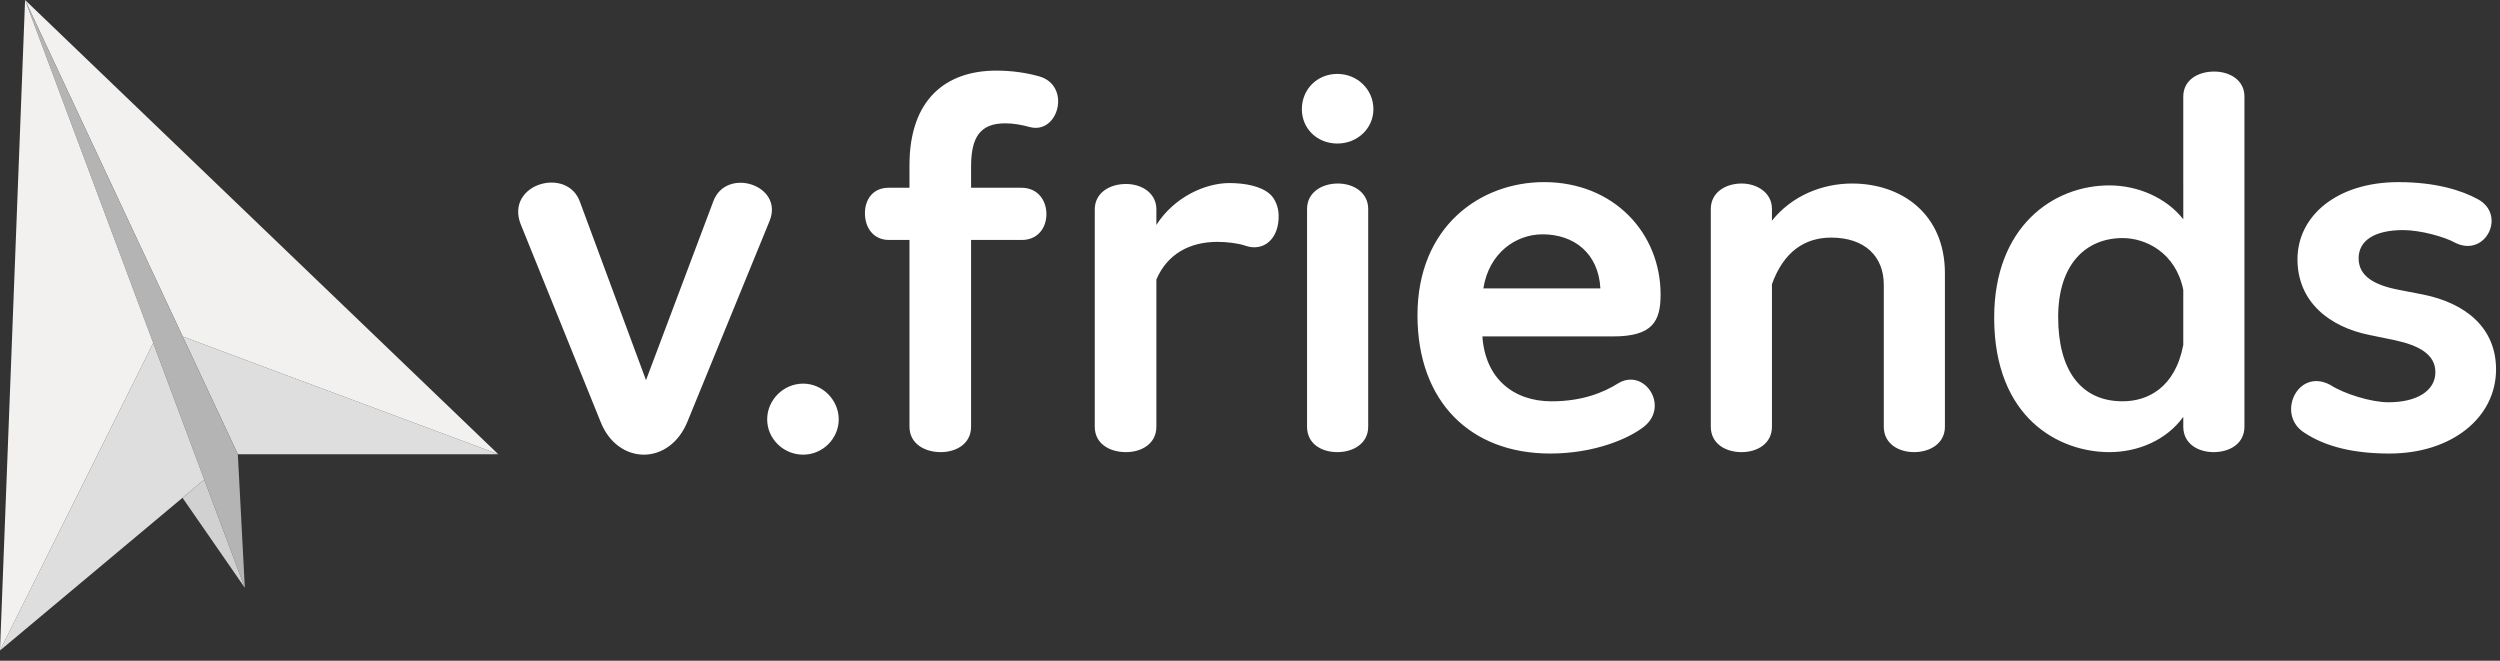 <svg xmlns="http://www.w3.org/2000/svg" width="140" height="37" viewBox="0 0 140 37">
    <rect x="0" y="0" width="140" height="37" fill="#333333" stroke="none"/>
    <g fill="none" fill-rule="evenodd">
        <path fill="#DEDEDE" d="M13.319 25.438L27.904 25.438 10.232 18.847z"/>
        <path fill="#F2F1F0" d="M10.232 18.847L10.232 18.847 27.904 25.438 1.404 0z"/>
        <path fill="#B4B4B4" d="M8.581 19.207L11.439 26.856 13.711 32.918 13.319 25.438 10.232 18.847 10.232 18.847 1.404 0z"/>
        <path fill="#D1D1D1" d="M11.439 26.856L13.711 32.918 10.231 27.892 10.219 27.877z"/>
        <path fill="#DEDEDE" d="M0 36.428L10.219 27.877 11.439 26.856 8.581 19.207z"/>
        <path fill="#F2F1F0" d="M0 36.428L8.581 19.207 1.404 0z"/>
        <g fill="#FFF">
            <path d="M10.944 8.278c.717-1.95 3.955-.922 3.159 1.08L9.51 20.58c-1.008 2.53-3.928 2.477-4.883.027L.143 9.517c-.822-2.24 2.654-3.215 3.344-1.186l3.689 9.958 3.768-10.01zM15.979 18.483c1.088 0 1.99.922 1.99 2.002 0 1.08-.902 1.976-1.99 1.976-1.115 0-2.017-.896-2.017-1.976s.902-2.002 2.017-2.002M25.38 10.438v10.459c0 .948-.822 1.422-1.698 1.422-.902 0-1.751-.474-1.751-1.422V10.438H20.79c-.903 0-1.354-.711-1.354-1.501 0-.738.425-1.423 1.327-1.423h1.168V6.25c0-3.715 2.07-5.295 4.856-5.295.93 0 1.725.132 2.389.316 1.83.5 1.115 3.267-.505 2.845-.477-.132-.928-.21-1.38-.21-1.432 0-1.91.816-1.91 2.423v1.185h2.813c.929 0 1.406.711 1.406 1.476 0 .763-.477 1.448-1.38 1.448h-2.84zM35.757 8.726v.87c1.008-1.581 2.76-2.345 4.087-2.345.902 0 1.778.184 2.256.606.291.237.504.737.504 1.212.026 1.317-.85 2.054-1.884 1.685-.372-.131-1.009-.21-1.54-.21-1.565 0-2.813.685-3.423 2.107v8.245c0 .95-.823 1.423-1.699 1.423-.928 0-1.751-.474-1.751-1.423V8.726c0-.922.823-1.423 1.751-1.423.876 0 1.699.501 1.699 1.423M44.195 8.7c0-.922.823-1.423 1.726-1.423.875 0 1.698.5 1.698 1.423v12.196c0 .949-.849 1.423-1.725 1.423-.902 0-1.699-.474-1.699-1.423V8.7zm1.699-7.561c1.115 0 2.017.87 2.017 1.976 0 1.08-.902 1.923-2.017 1.923-1.141 0-1.99-.843-1.99-1.923 0-1.107.849-1.976 1.99-1.976zM54.067 13.152h6.555c-.106-1.976-1.485-3.03-3.237-3.03-1.486 0-2.999 1.028-3.318 3.03m9.926.342c0 1.502-.451 2.345-2.654 2.345h-7.325c.16 2.37 1.752 3.635 3.875 3.635 1.725 0 2.92-.5 3.715-1 1.46-.897 2.893 1.237 1.487 2.396-.85.685-2.787 1.528-5.281 1.528-4.459 0-7.431-2.897-7.431-7.745 0-4.979 3.53-7.455 7.085-7.455 3.902 0 6.529 2.845 6.529 6.296M76.492 12.941c0-1.58-1.062-2.635-2.946-2.635-1.46 0-2.654.765-3.317 2.609v7.982c0 .948-.823 1.422-1.699 1.422-.902 0-1.725-.474-1.725-1.422V8.7c0-.922.823-1.423 1.725-1.423.85 0 1.699.5 1.699 1.423v.658c1.114-1.396 2.813-2.081 4.485-2.081 2.76 0 5.201 1.686 5.201 5.032v8.588c0 .948-.849 1.422-1.725 1.422-.875 0-1.698-.474-1.698-1.422V12.94zM93.264 16.313V13.23c-.425-2.081-2.096-2.898-3.397-2.898-2.043 0-3.61 1.449-3.61 4.426 0 2.976 1.275 4.715 3.61 4.715 1.407 0 2.946-.764 3.397-3.161zm3.424 4.583c0 .95-.823 1.423-1.726 1.423-.875 0-1.698-.474-1.698-1.423v-.552c-.955 1.317-2.548 1.975-4.14 1.975-2.813 0-6.45-1.896-6.45-7.534 0-5.084 3.292-7.403 6.45-7.403 1.592 0 3.185.686 4.14 1.897V2.404c0-.922.823-1.397 1.725-1.397.876 0 1.699.475 1.699 1.397v18.492zM109.744 8.147c1.645.869.451 3.293-1.247 2.45-.61-.343-1.964-.712-2.92-.712-1.592 0-2.494.58-2.494 1.58 0 1.002.876 1.502 2.256 1.766l1.353.263c2.468.5 4.087 1.923 4.087 4.189 0 2.713-2.495 4.715-5.971 4.715-1.964 0-3.556-.369-4.75-1.159-1.62-1.001-.399-3.662 1.432-2.687.77.5 2.283.975 3.265.975 1.619 0 2.627-.659 2.627-1.686 0-1.001-.929-1.502-2.282-1.792l-1.407-.29c-2.229-.447-4.034-1.843-4.034-4.24 0-2.424 2.203-4.32 5.653-4.32 2.123 0 3.556.473 4.432.948" transform="translate(29 3)"/>
        </g>
    </g>
</svg>
